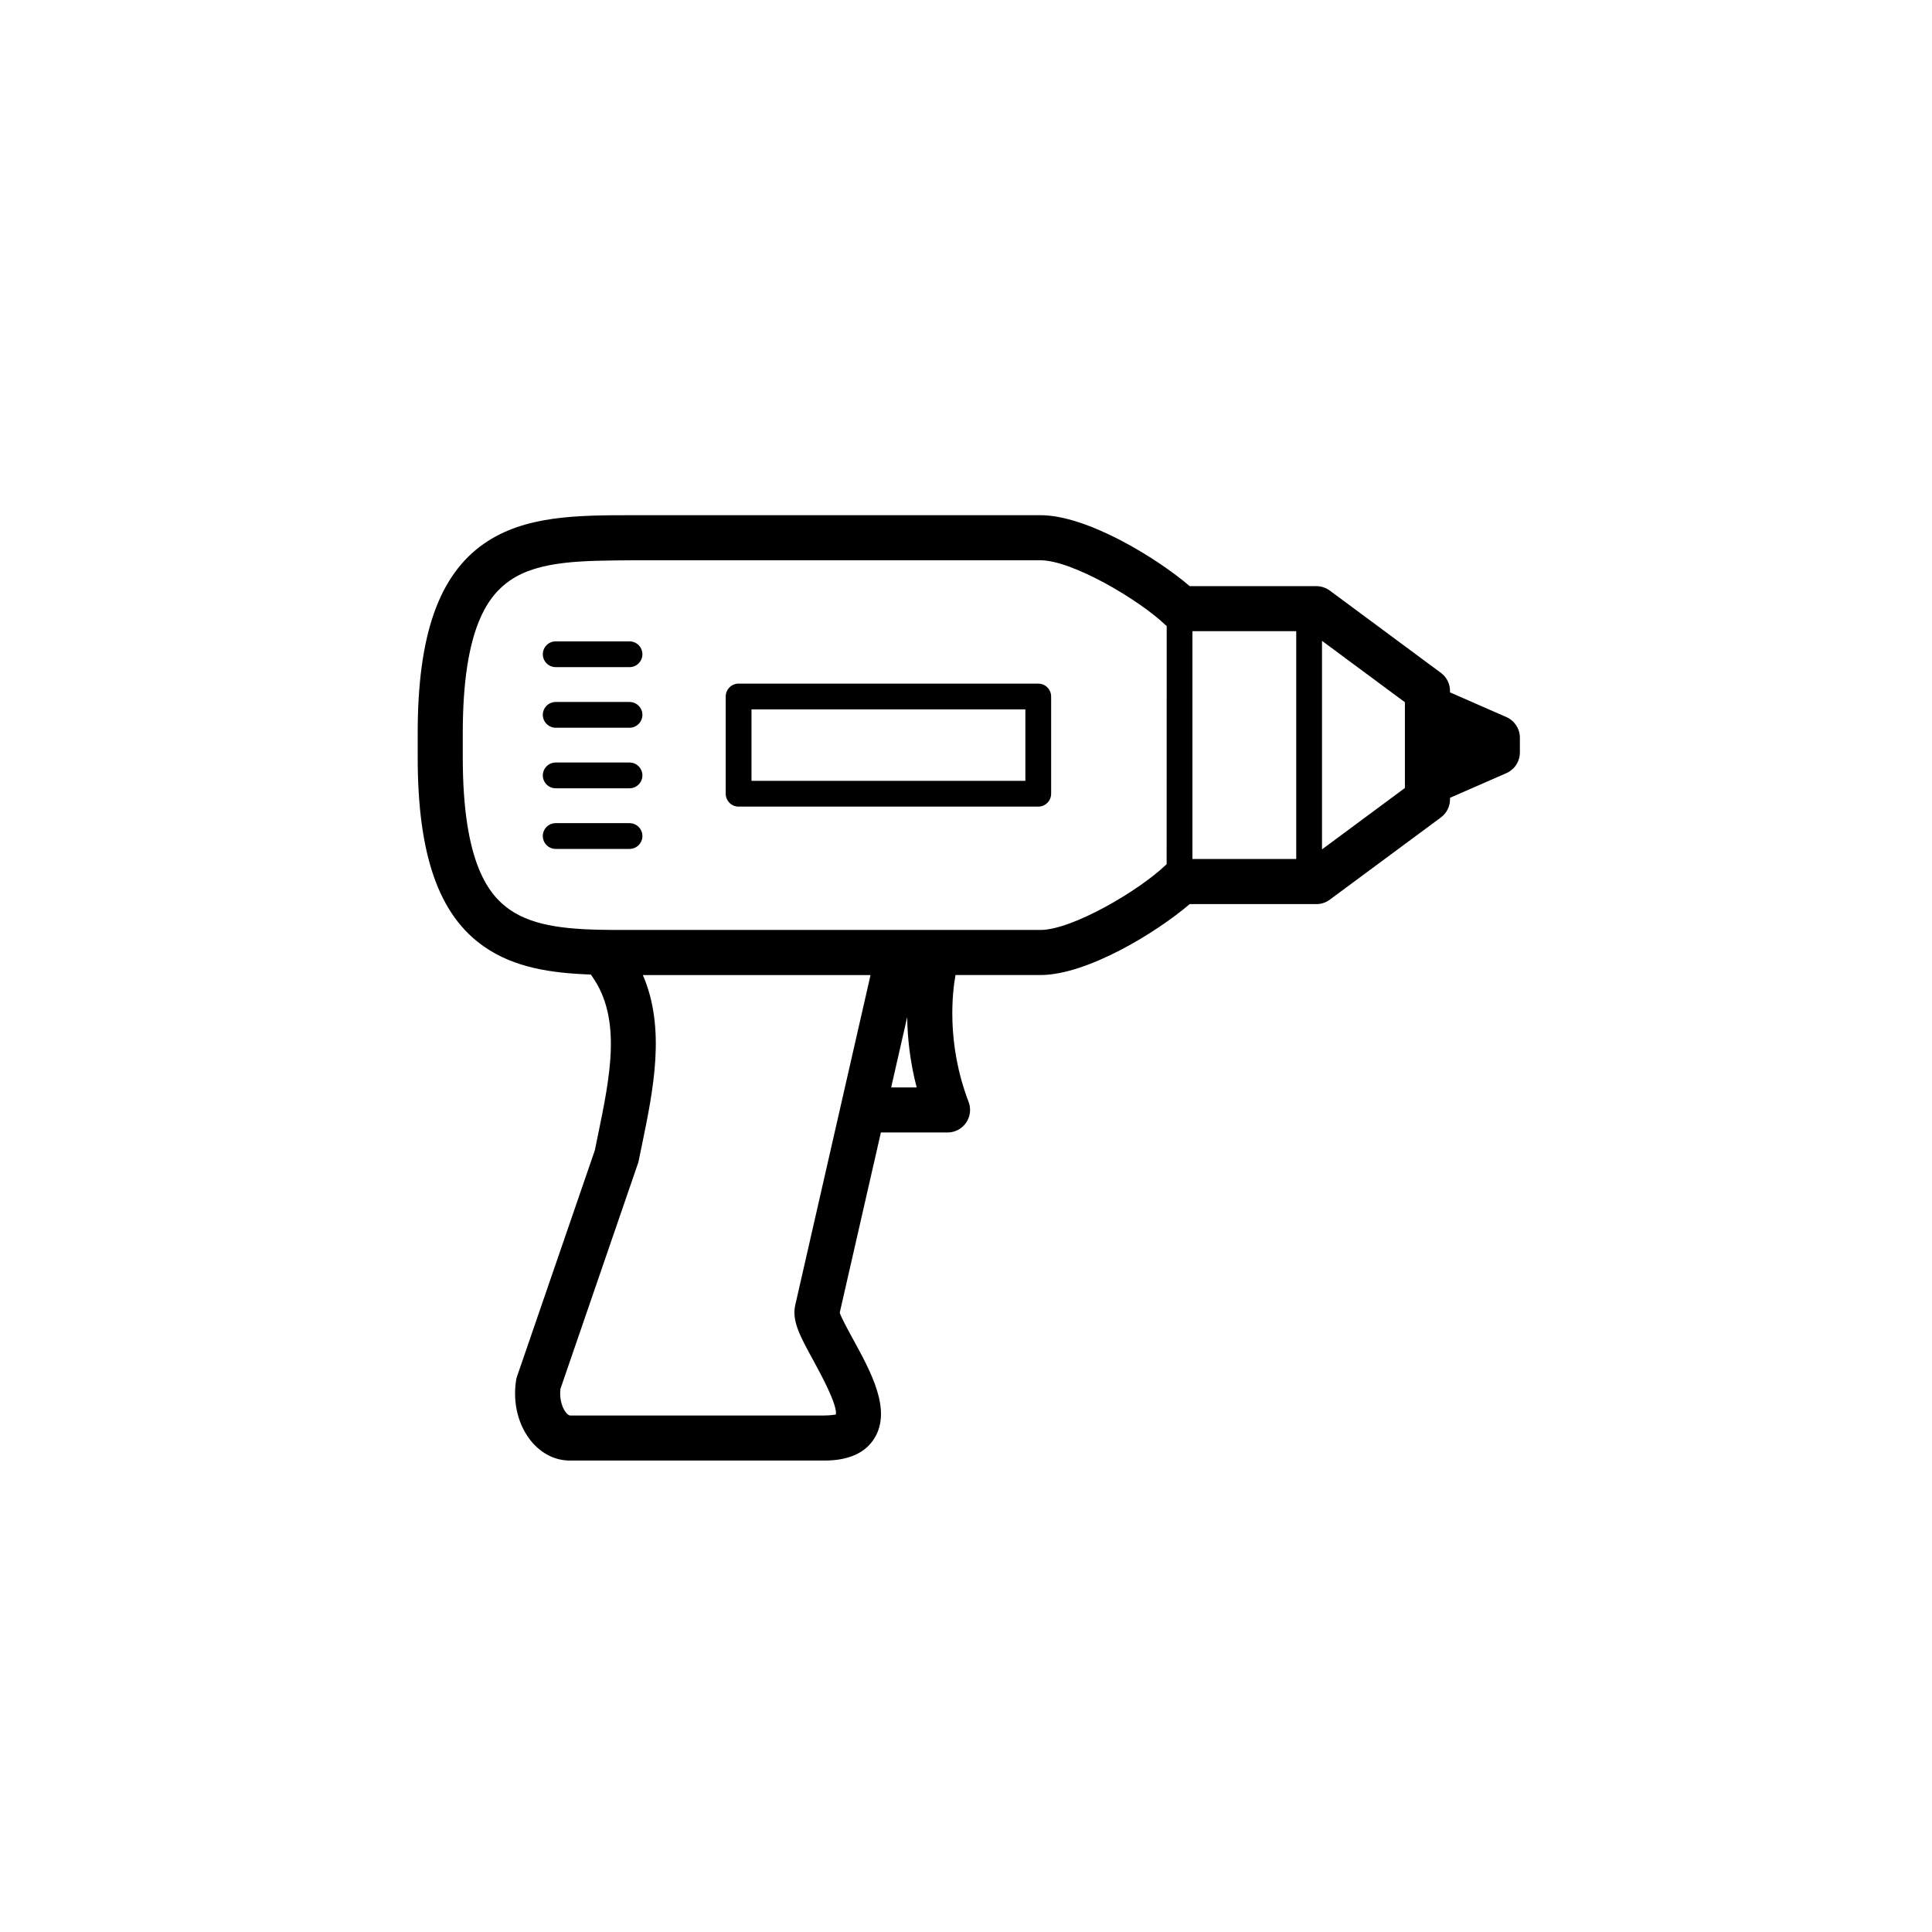 <svg xmlns="http://www.w3.org/2000/svg" width="75" height="75" viewBox="0 0 75 75">
    <g fill="none" fill-rule="evenodd">
        <path fill="#000" d="M40.21 2.103c1.755 1.223 2.575 3.556 2.575 7.345v.957c0 3.786-.82 6.121-2.576 7.342-1.172.817-2.601 1.03-4.145 1.085l-.047.067c-1.163 1.646-.705 3.866-.219 6.215l.11.539 3.02 8.778c.016.046.03.095.036.145.142.89-.088 1.789-.615 2.406-.393.462-.918.717-1.475.717h-9.872c-.95 0-1.612-.3-1.962-.891-.648-1.094.147-2.547.85-3.83.188-.345.441-.806.512-1.018l-1.598-6.997h-2.588c-.288 0-.557-.142-.72-.379-.164-.238-.199-.54-.097-.808.884-2.308.618-4.332.508-4.925h-3.3c-1.812-.003-4.514-1.658-5.79-2.754H7.897c-.188 0-.37-.06-.52-.172l-4.31-3.19c-.224-.166-.356-.426-.356-.704v-.06l-2.188-.957c-.283-.124-.477-.386-.517-.687l-.008-.115v-.574c0-.347.206-.662.525-.802l2.187-.958.001-.058c0-.278.132-.538.356-.702l4.31-3.192c.15-.11.332-.172.52-.172h4.918C14.093 2.66 16.796 1.002 18.603 1h15.841c2.157 0 4.192.01 5.765 1.103zm-6.165 16.749h-8.839l2.93 12.845c.12.604-.212 1.208-.713 2.12-.28.519-.937 1.715-.872 2.098l.01-.001c.042 0 .175.035.441.035h9.872c.034 0 .091-.04.145-.102.15-.175.271-.525.226-.928l-3.009-8.75c-.013-.036-.025-.072-.03-.111l-.122-.59c-.444-2.15-.939-4.545-.039-6.616zm-10.63 4.361h.99l-.622-2.73c-.01.778-.103 1.713-.368 2.73zM34.392 2.75H18.606c-1.228.001-3.813 1.522-4.85 2.513l-.047.038.002 9.248.045.04c1.037.99 3.622 2.51 4.851 2.512h16.564c1.677-.01 3.062-.11 4.04-.788.783-.546 1.824-1.752 1.824-5.908v-.957c0-4.158-1.043-5.364-1.826-5.909-1.135-.789-2.866-.774-4.817-.789zM12.71 5.503H8.68v8.844h4.03V5.503zm-5.029.374L4.462 8.26V11.59l3.218 2.383V5.877zm29.747 7.078c.275 0 .5.223.5.5 0 .275-.225.5-.5.5h-2.866c-.276 0-.5-.225-.5-.5 0-.277.224-.5.5-.5h2.866zm-7.1-5.417c.276 0 .5.225.5.5v3.775c0 .275-.224.5-.5.5H18.695c-.277 0-.5-.225-.5-.5V8.038c0-.275.223-.5.5-.5h11.632zm7.1 3.063c.275 0 .5.225.5.5 0 .276-.225.5-.5.5h-2.866c-.276 0-.5-.224-.5-.5 0-.275.224-.5.5-.5h2.866zm-7.6-2.062H19.195v2.774h10.632V8.54zm7.6-.288c.275 0 .5.223.5.5 0 .274-.225.5-.5.5h-2.866c-.276 0-.5-.226-.5-.5 0-.277.224-.5.5-.5h2.866zm0-2.353c.275 0 .5.224.5.5s-.225.5-.5.5h-2.866c-.276 0-.5-.224-.5-.5s.224-.5.5-.5h2.866z" transform="matrix(-1 0 0 1 59 19)"/>
    </g>
</svg>
